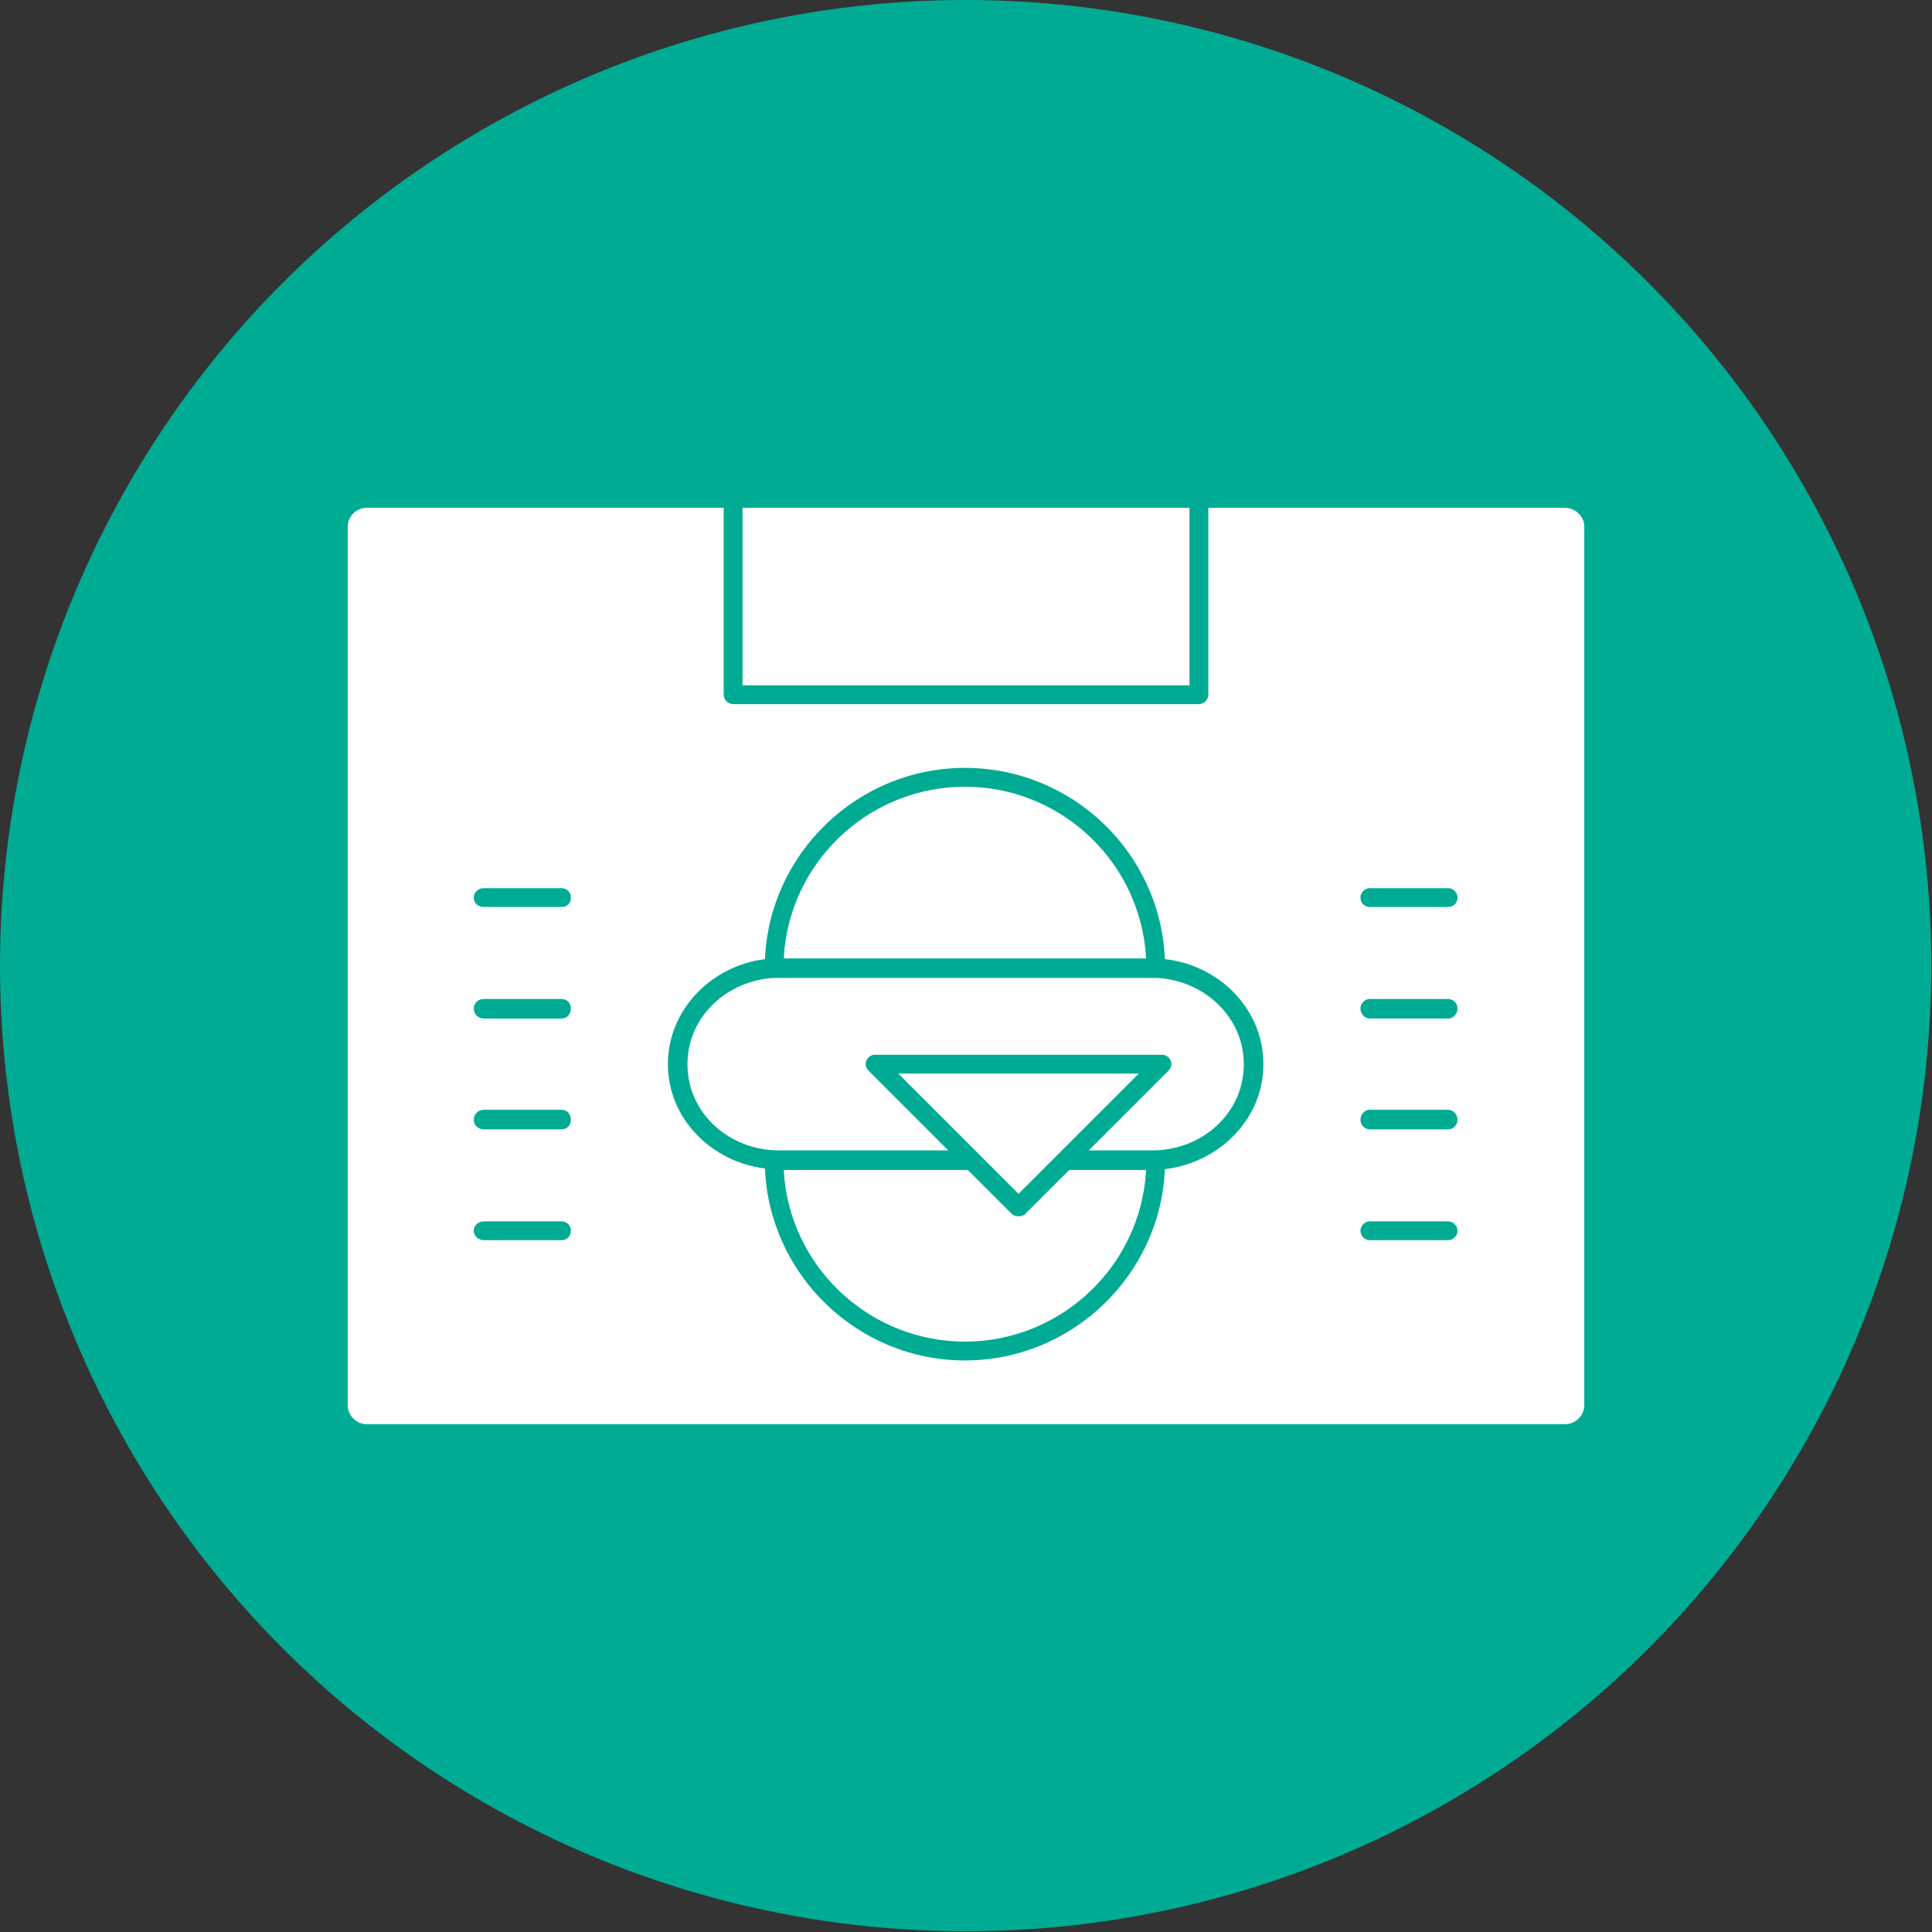 <svg clip-rule="evenodd" fill-rule="evenodd" height="2.667in" image-rendering="optimizeQuality" shape-rendering="geometricPrecision" text-rendering="geometricPrecision" viewBox="0 0 2667 2667" width="2.667in" xmlns="http://www.w3.org/2000/svg"><rect x="0" y="0" width="2667" height="2667" fill="#333333" stroke="none"/><g id="Layer_x0020_1"><circle cx="1333" cy="1333" fill="#00ab94" r="1333"/><path d="m2160 1966h-1654c-14 0-26-12-26-26v-1213c0-14 12-26 26-26h493v258c0 7 6 13 13 13h643c7 0 13-6 13-13v-258h492c15 0 27 12 27 26v1213c0 14-12 26-27 26zm-161-254c7 0 13-6 13-13s-6-13-13-13h-108c-7 0-13 6-13 13s6 13 13 13zm0-153c7 0 13-6 13-13 0-8-6-14-13-14h-108c-7 0-13 6-13 14 0 7 6 13 13 13zm0-153c7 0 13-6 13-14 0-7-6-13-13-13h-108c-7 0-13 6-13 13 0 8 6 14 13 14zm0-154c7 0 13-5 13-13 0-7-6-13-13-13h-108c-7 0-13 6-13 13 0 8 6 13 13 13zm-1224 460c8 0 13-6 13-13s-5-13-13-13h-107c-8 0-14 6-14 13s6 13 14 13zm0-153c8 0 13-6 13-13 0-8-5-14-13-14h-107c-8 0-14 6-14 14 0 7 6 13 14 13zm0-153c8 0 13-6 13-14 0-7-5-13-13-13h-107c-8 0-14 6-14 13 0 8 6 14 14 14zm0-154c8 0 13-5 13-13 0-7-5-13-13-13h-107c-8 0-14 6-14 13 0 8 6 13 14 13zm557 626c148 0 270-118 276-264 74-9 136-68 136-145s-62-137-136-145c-6-147-128-264-276-264s-270 118-276 264c-73 9-134 69-134 145s61 135 134 144c6 147 128 265 276 265zm144-263h106l-1 14c-14 127-122 223-249 223s-235-96-249-223l-1-14h254l61 61c2 2 6 3 9 3 4 0 7-1 9-3zm-124-21c-1-1-2-2-3-3l-109-109h332l-166 166zm-43-6h-234c-67 0-126-50-126-119 0-66 55-115 118-119h2 526 2c64 3 120 53 120 119 0 69-59 119-126 119h-88l110-110c4-4 5-9 3-14s-7-8-12-8h-396c-5 0-10 3-12 8s-1 10 3 14zm-226-279c14-127 122-223 249-223s235 96 249 223l1 14h-500zm-58-608h617v245h-617z" fill="#fff"/></g></svg>